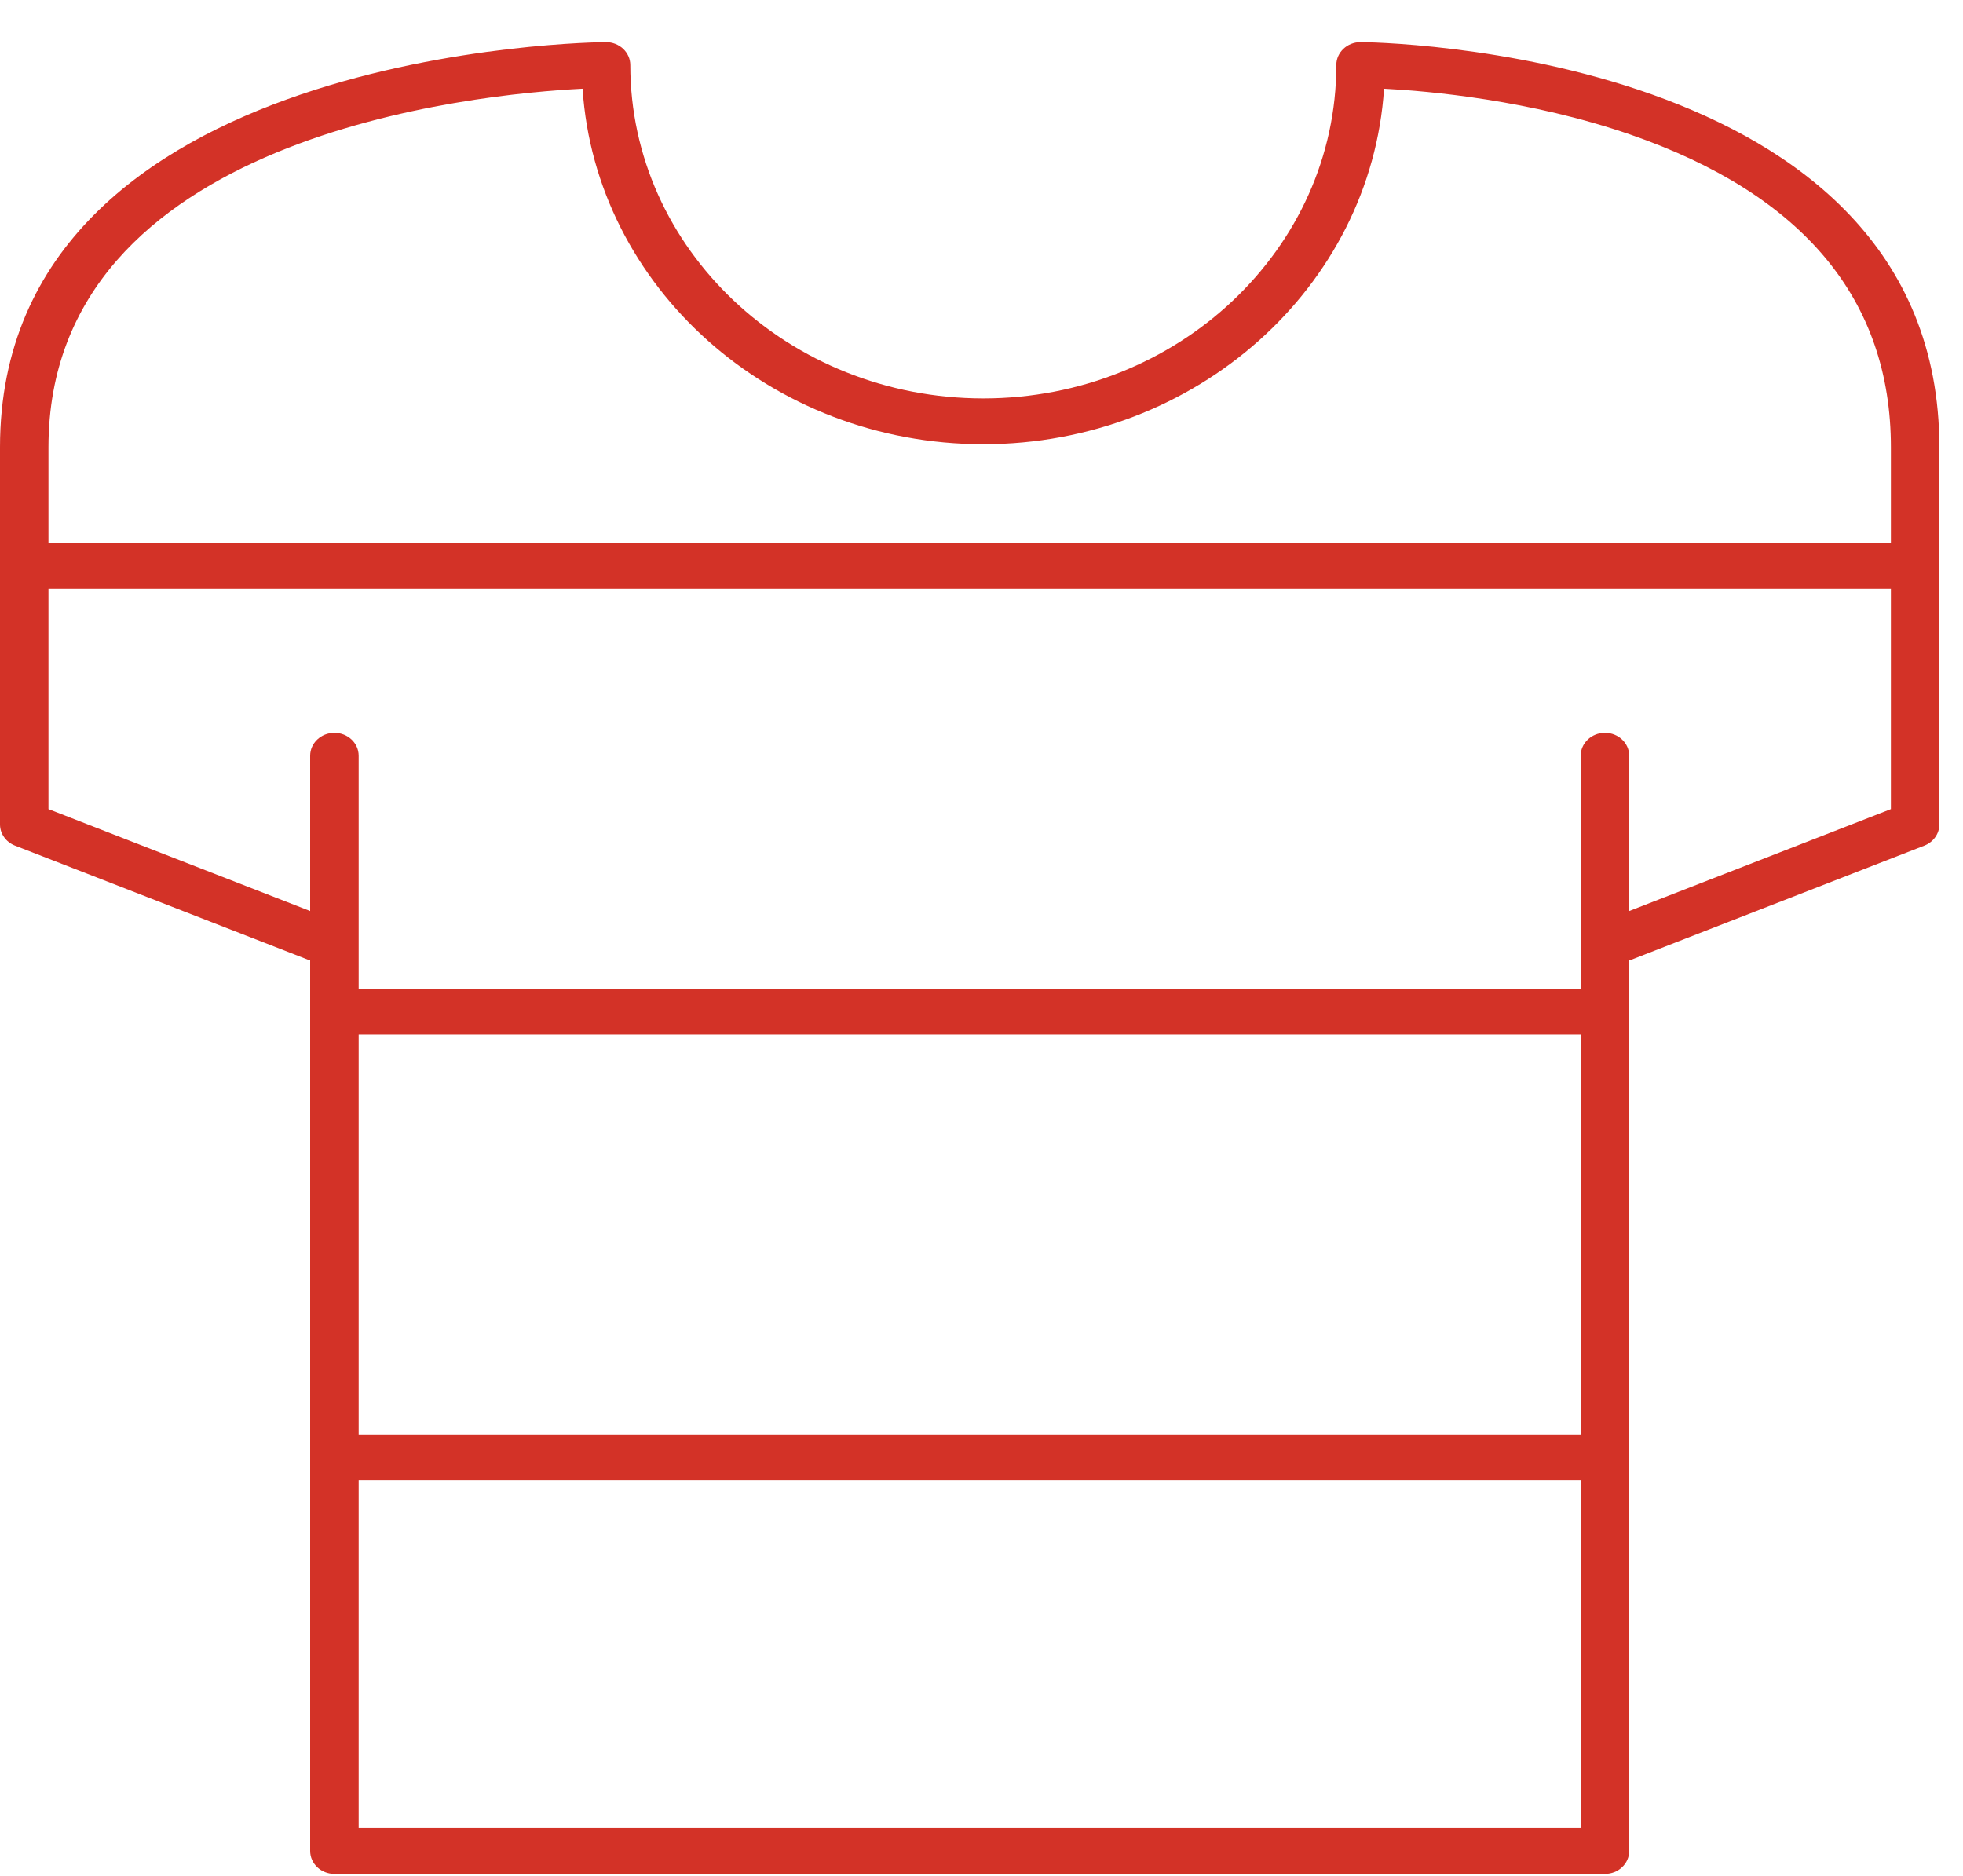 <svg width="45" height="43" viewBox="0 0 45 43" fill="none" xmlns="http://www.w3.org/2000/svg">
<path d="M31.19 0.965C30.883 0.965 30.634 1.2 30.634 1.49C30.634 5.705 27.004 9.133 22.542 9.133C18.079 9.133 14.449 5.705 14.449 1.49C14.449 1.351 14.39 1.218 14.286 1.119C14.182 1.021 14.04 0.965 13.893 0.965C13.754 0.965 0 1.072 0 10.254V18.898C0 19.11 0.136 19.302 0.344 19.383L7.082 22.007C7.091 22.01 7.101 22.009 7.11 22.012V42.428C7.11 42.718 7.359 42.953 7.666 42.953H36.792C37.099 42.953 37.348 42.718 37.348 42.428V22.012C37.357 22.009 37.367 22.01 37.376 22.007L44.114 19.383C44.322 19.302 44.458 19.11 44.458 18.898V10.254C44.458 1.072 31.323 0.965 31.19 0.965ZM36.236 32.882H8.222V23.714H36.236V32.882ZM8.222 41.903V33.932H36.236V41.903H8.222ZM37.348 20.883V17.323C37.348 17.033 37.099 16.798 36.792 16.798C36.485 16.798 36.236 17.033 36.236 17.323V22.664H8.222V17.323C8.222 17.033 7.973 16.798 7.666 16.798C7.359 16.798 7.11 17.033 7.11 17.323V20.883L1.111 18.546V13.496H43.347V18.546L37.348 20.883ZM43.347 12.446H1.111V10.254C1.111 3.09 10.926 2.155 13.355 2.033C13.653 6.574 17.66 10.183 22.542 10.183C27.424 10.183 31.431 6.575 31.728 2.033C32.752 2.086 35.083 2.291 37.38 3.087C41.339 4.459 43.347 6.87 43.347 10.254V12.446Z" fill="#D33227"/>
</svg>
